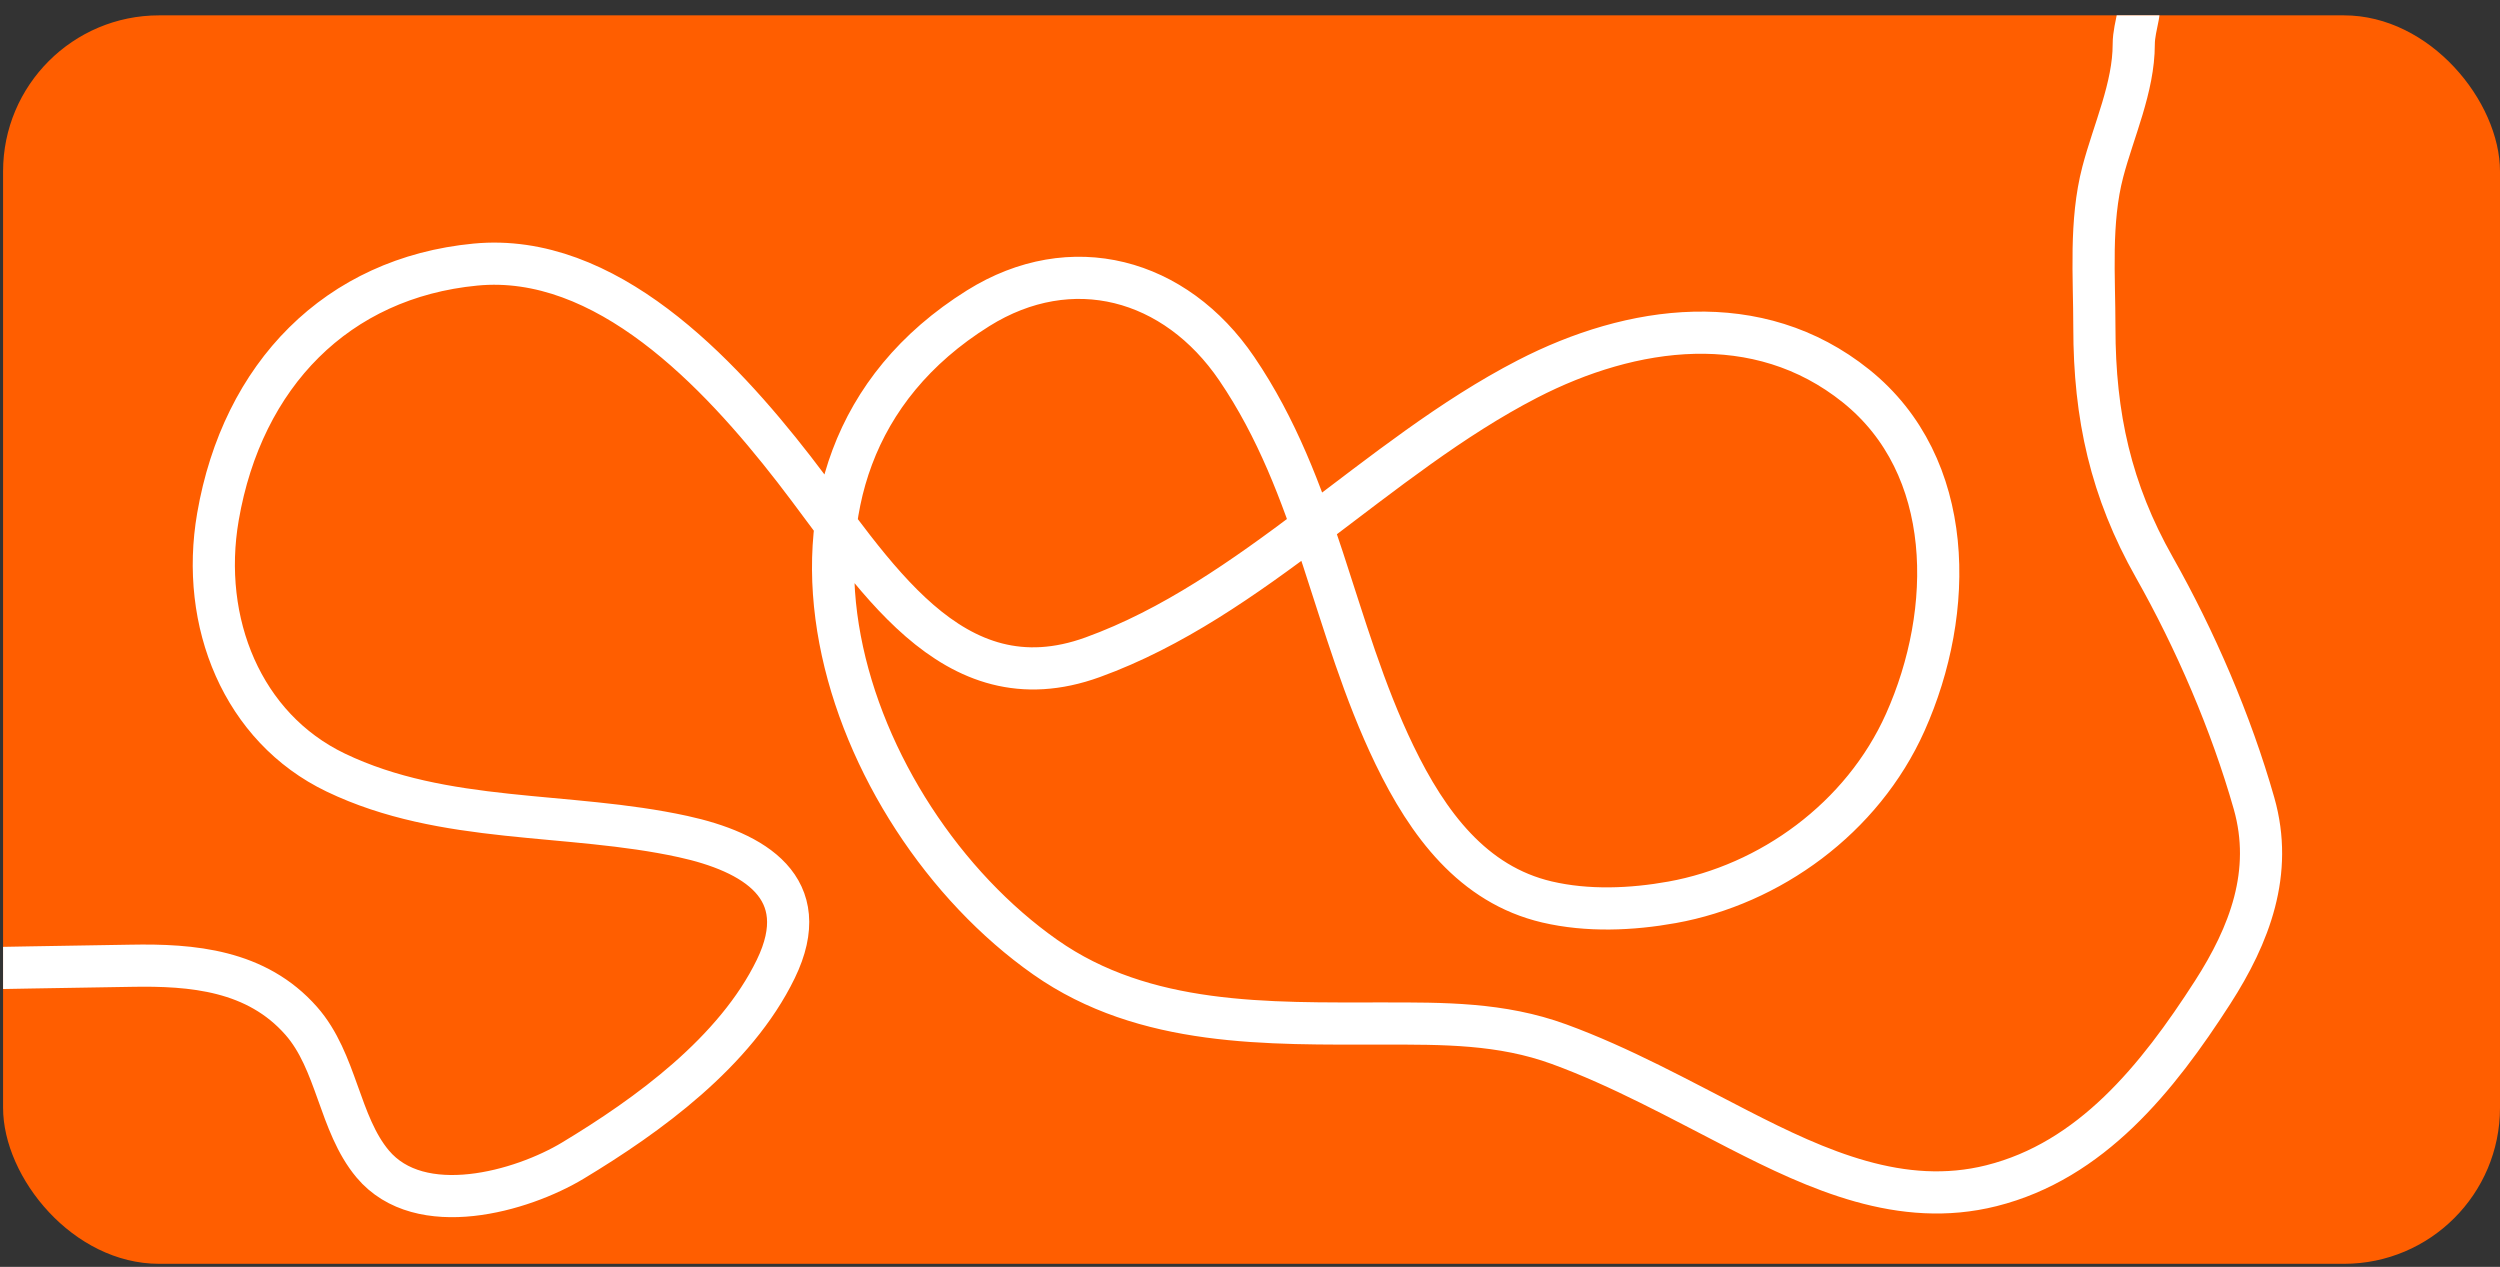<svg width="148" height="75" viewBox="0 0 148 75" fill="none" xmlns="http://www.w3.org/2000/svg">
<rect x="0" y="0" width="148" height="75" fill="#333333" stroke="none"/>
<g clip-path="url(#clip0_254_151)">
<rect x="0.182" y="0.909" width="147.818" height="73.909" rx="9.239" fill="#FF5E00"/>
<path d="M-2.448 57.363C-4.114 57.363 7.066 57.186 7.743 57.173C11.387 57.104 15.183 57.427 17.832 60.434C19.951 62.839 20.066 66.525 22.064 68.907C24.871 72.253 30.89 70.531 33.916 68.706C38.344 66.036 43.536 62.287 45.927 57.363C48.265 52.548 44.619 50.438 40.429 49.523C33.612 48.035 26.311 48.827 19.873 45.735C14.354 43.085 11.823 36.845 12.902 30.594C14.352 22.19 19.961 16.448 28.149 15.663C35.847 14.925 42.519 22.002 47.002 27.776C51.667 33.785 56.268 41.964 64.69 38.908C74.155 35.475 81.478 27.053 90.425 22.437C96.6 19.252 104.062 18.185 109.875 22.849C115.786 27.591 115.742 36.164 112.793 42.76C110.248 48.452 104.765 52.376 98.99 53.417C96.584 53.85 93.977 53.958 91.58 53.396C87.193 52.367 84.529 48.779 82.557 44.701C78.908 37.156 78.001 28.864 73.215 21.825C69.578 16.476 63.429 14.799 57.908 18.248C42.751 27.719 49.936 48.277 61.882 56.667C67.779 60.809 75.081 60.592 81.86 60.592C85.442 60.592 88.865 60.562 92.297 61.816C95.945 63.149 99.435 65.081 102.904 66.86C107.61 69.274 112.572 71.529 117.892 70.194C123.792 68.714 127.711 63.842 130.989 58.746C133.177 55.343 134.6 51.649 133.439 47.561C132.082 42.784 129.95 37.856 127.533 33.58C124.969 29.044 123.987 24.629 123.987 19.388C123.987 16.36 123.712 13.128 124.485 10.176C125.126 7.734 126.318 5.172 126.318 2.621C126.318 1.455 126.943 0.426 126.497 -0.755" stroke="white" stroke-width="2.496"/>
</g>
<defs>
<clipPath id="clip0_254_151">
<rect x="0.182" y="0.909" width="147.818" height="73.909" rx="9.239" fill="white"/>
</clipPath>
</defs>
</svg>
